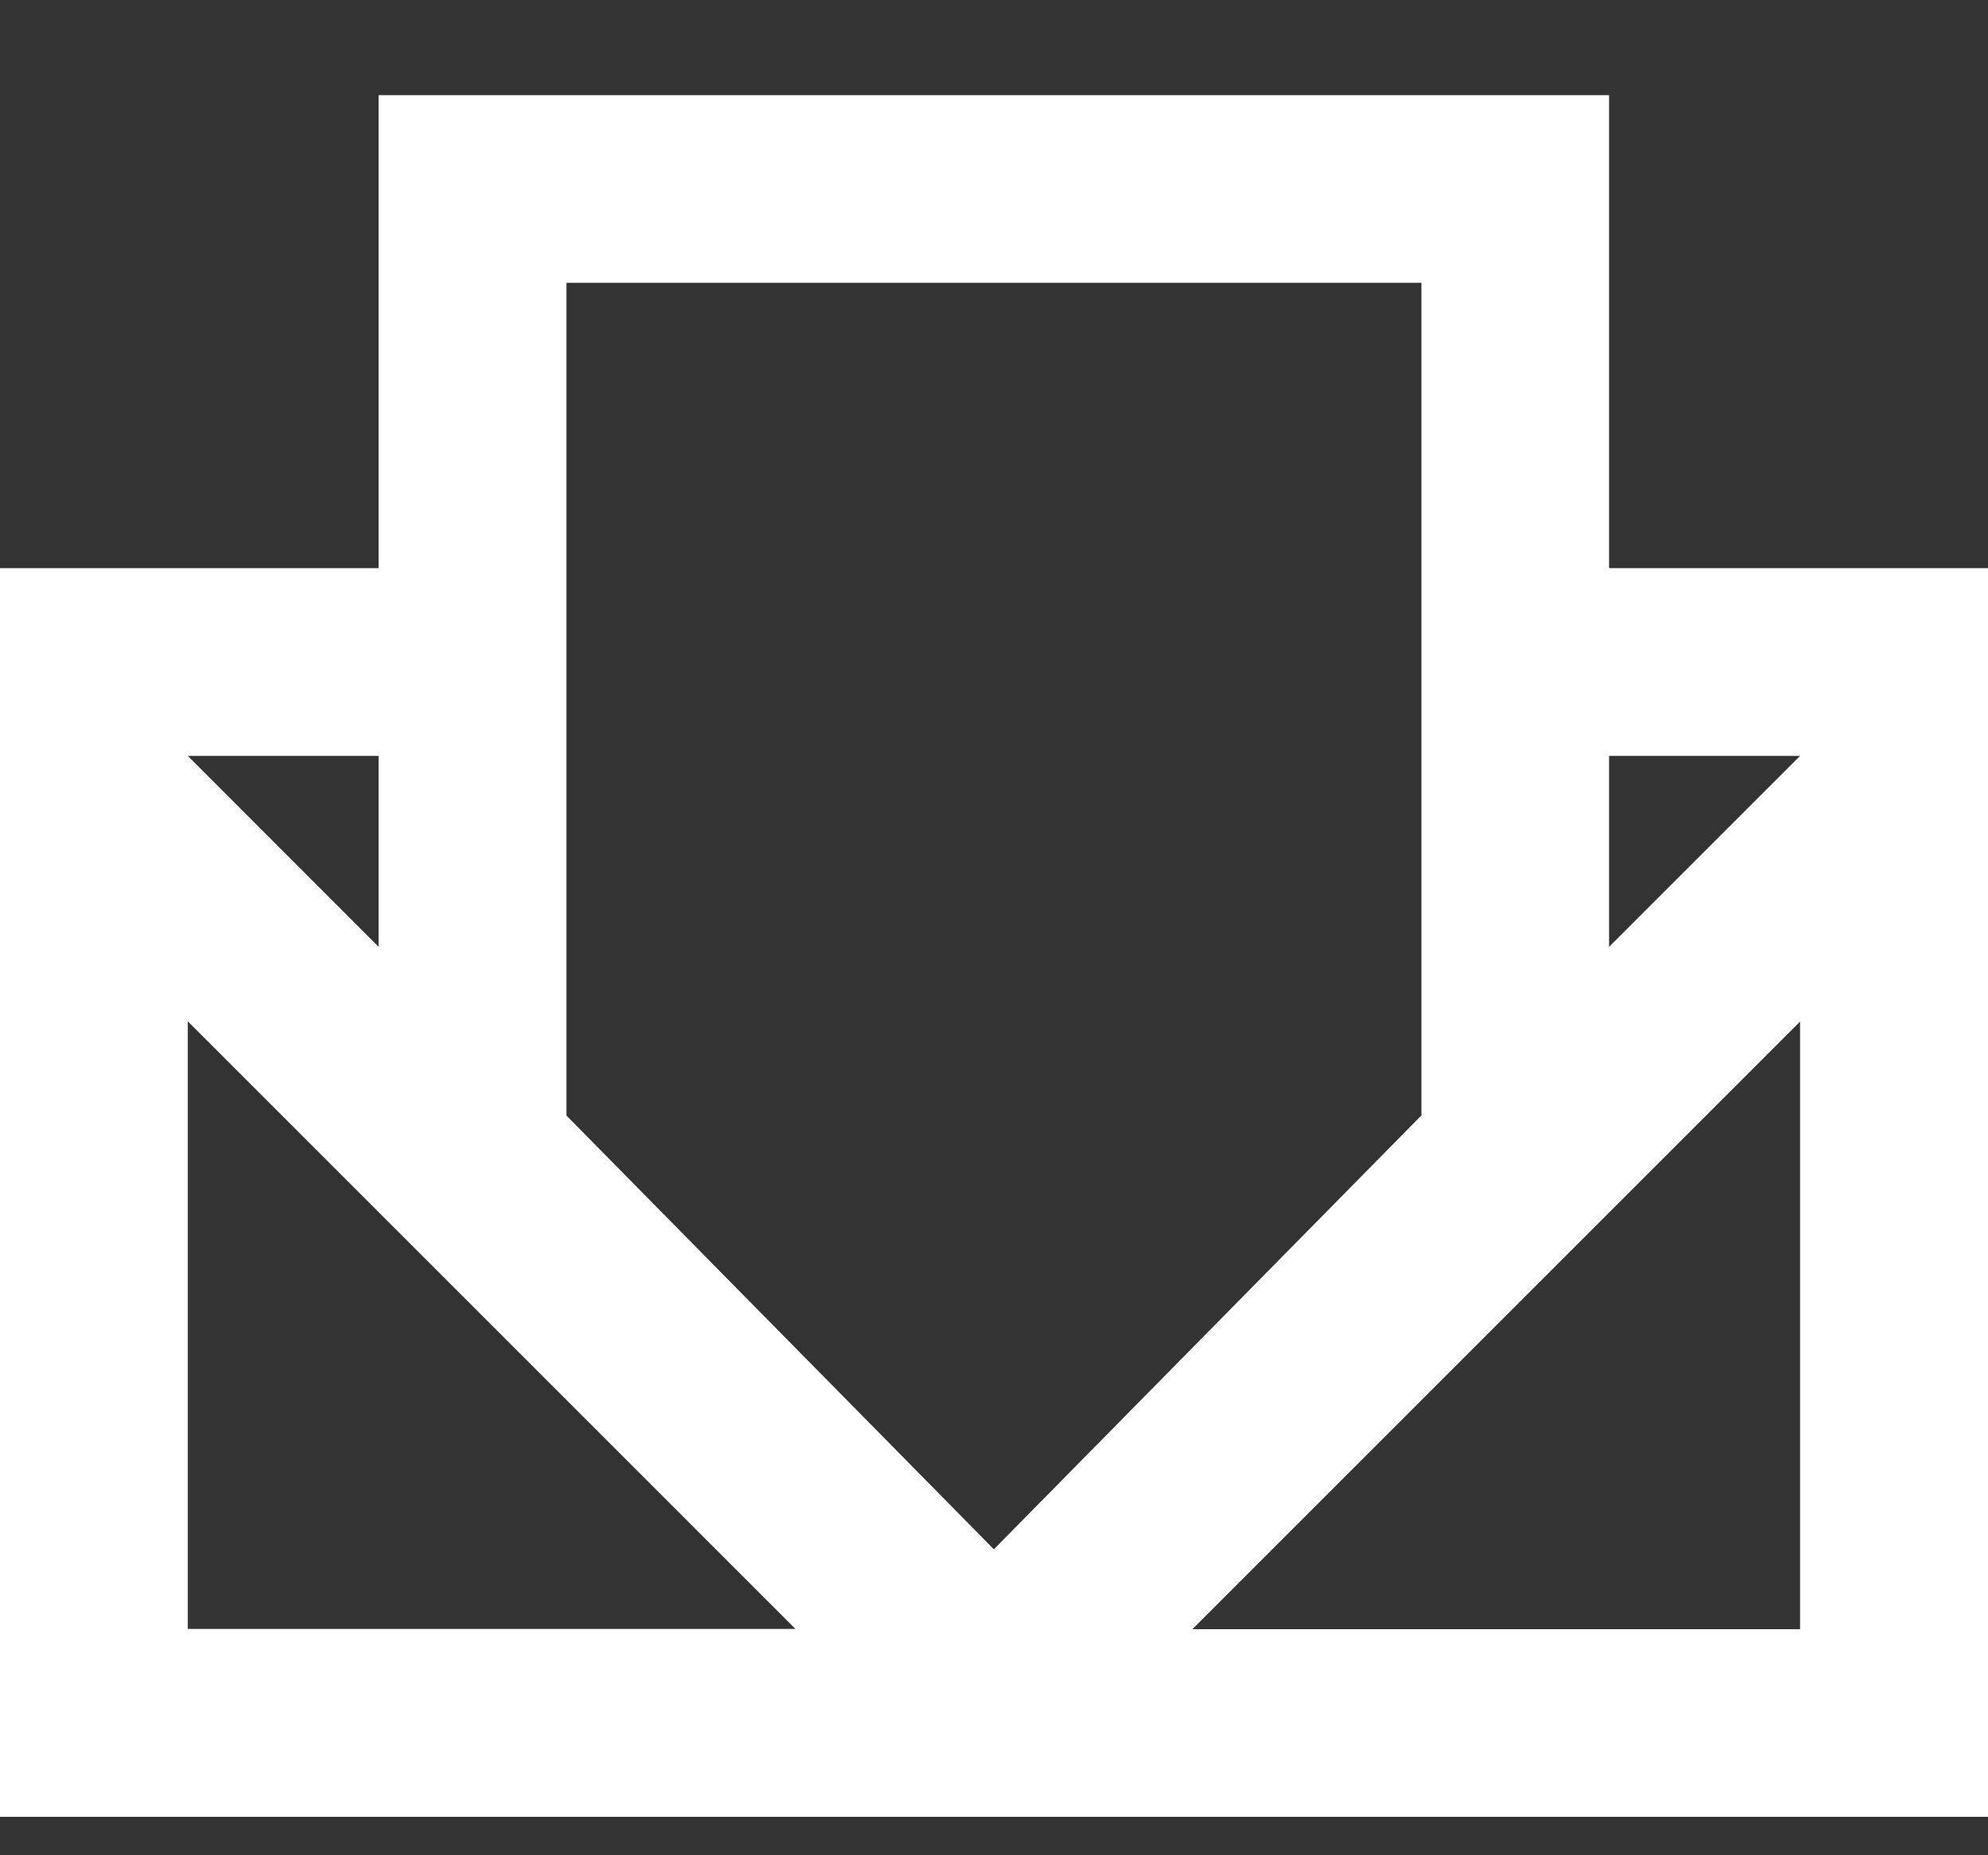 <svg width="15" height="14" viewBox="0 0 15 14" fill="none" xmlns="http://www.w3.org/2000/svg">
<rect x="0" y="0" width="15" height="14" fill="#333333" stroke="none"/>
<path d="M12.141 4.287V0.718H2.857V4.287H0V13.71H15V4.287H12.141ZM2.857 5.704V7.145L1.417 5.704H2.857ZM1.417 12.294V7.707L6.002 12.292H1.417V12.294ZM4.274 8.418V5.704V2.134H10.725V8.417L7.499 11.691L4.274 8.418ZM13.582 12.294H8.997L13.582 7.709V12.294ZM12.141 7.145V5.704H13.582L12.141 7.145Z" fill="white"/>
</svg>
